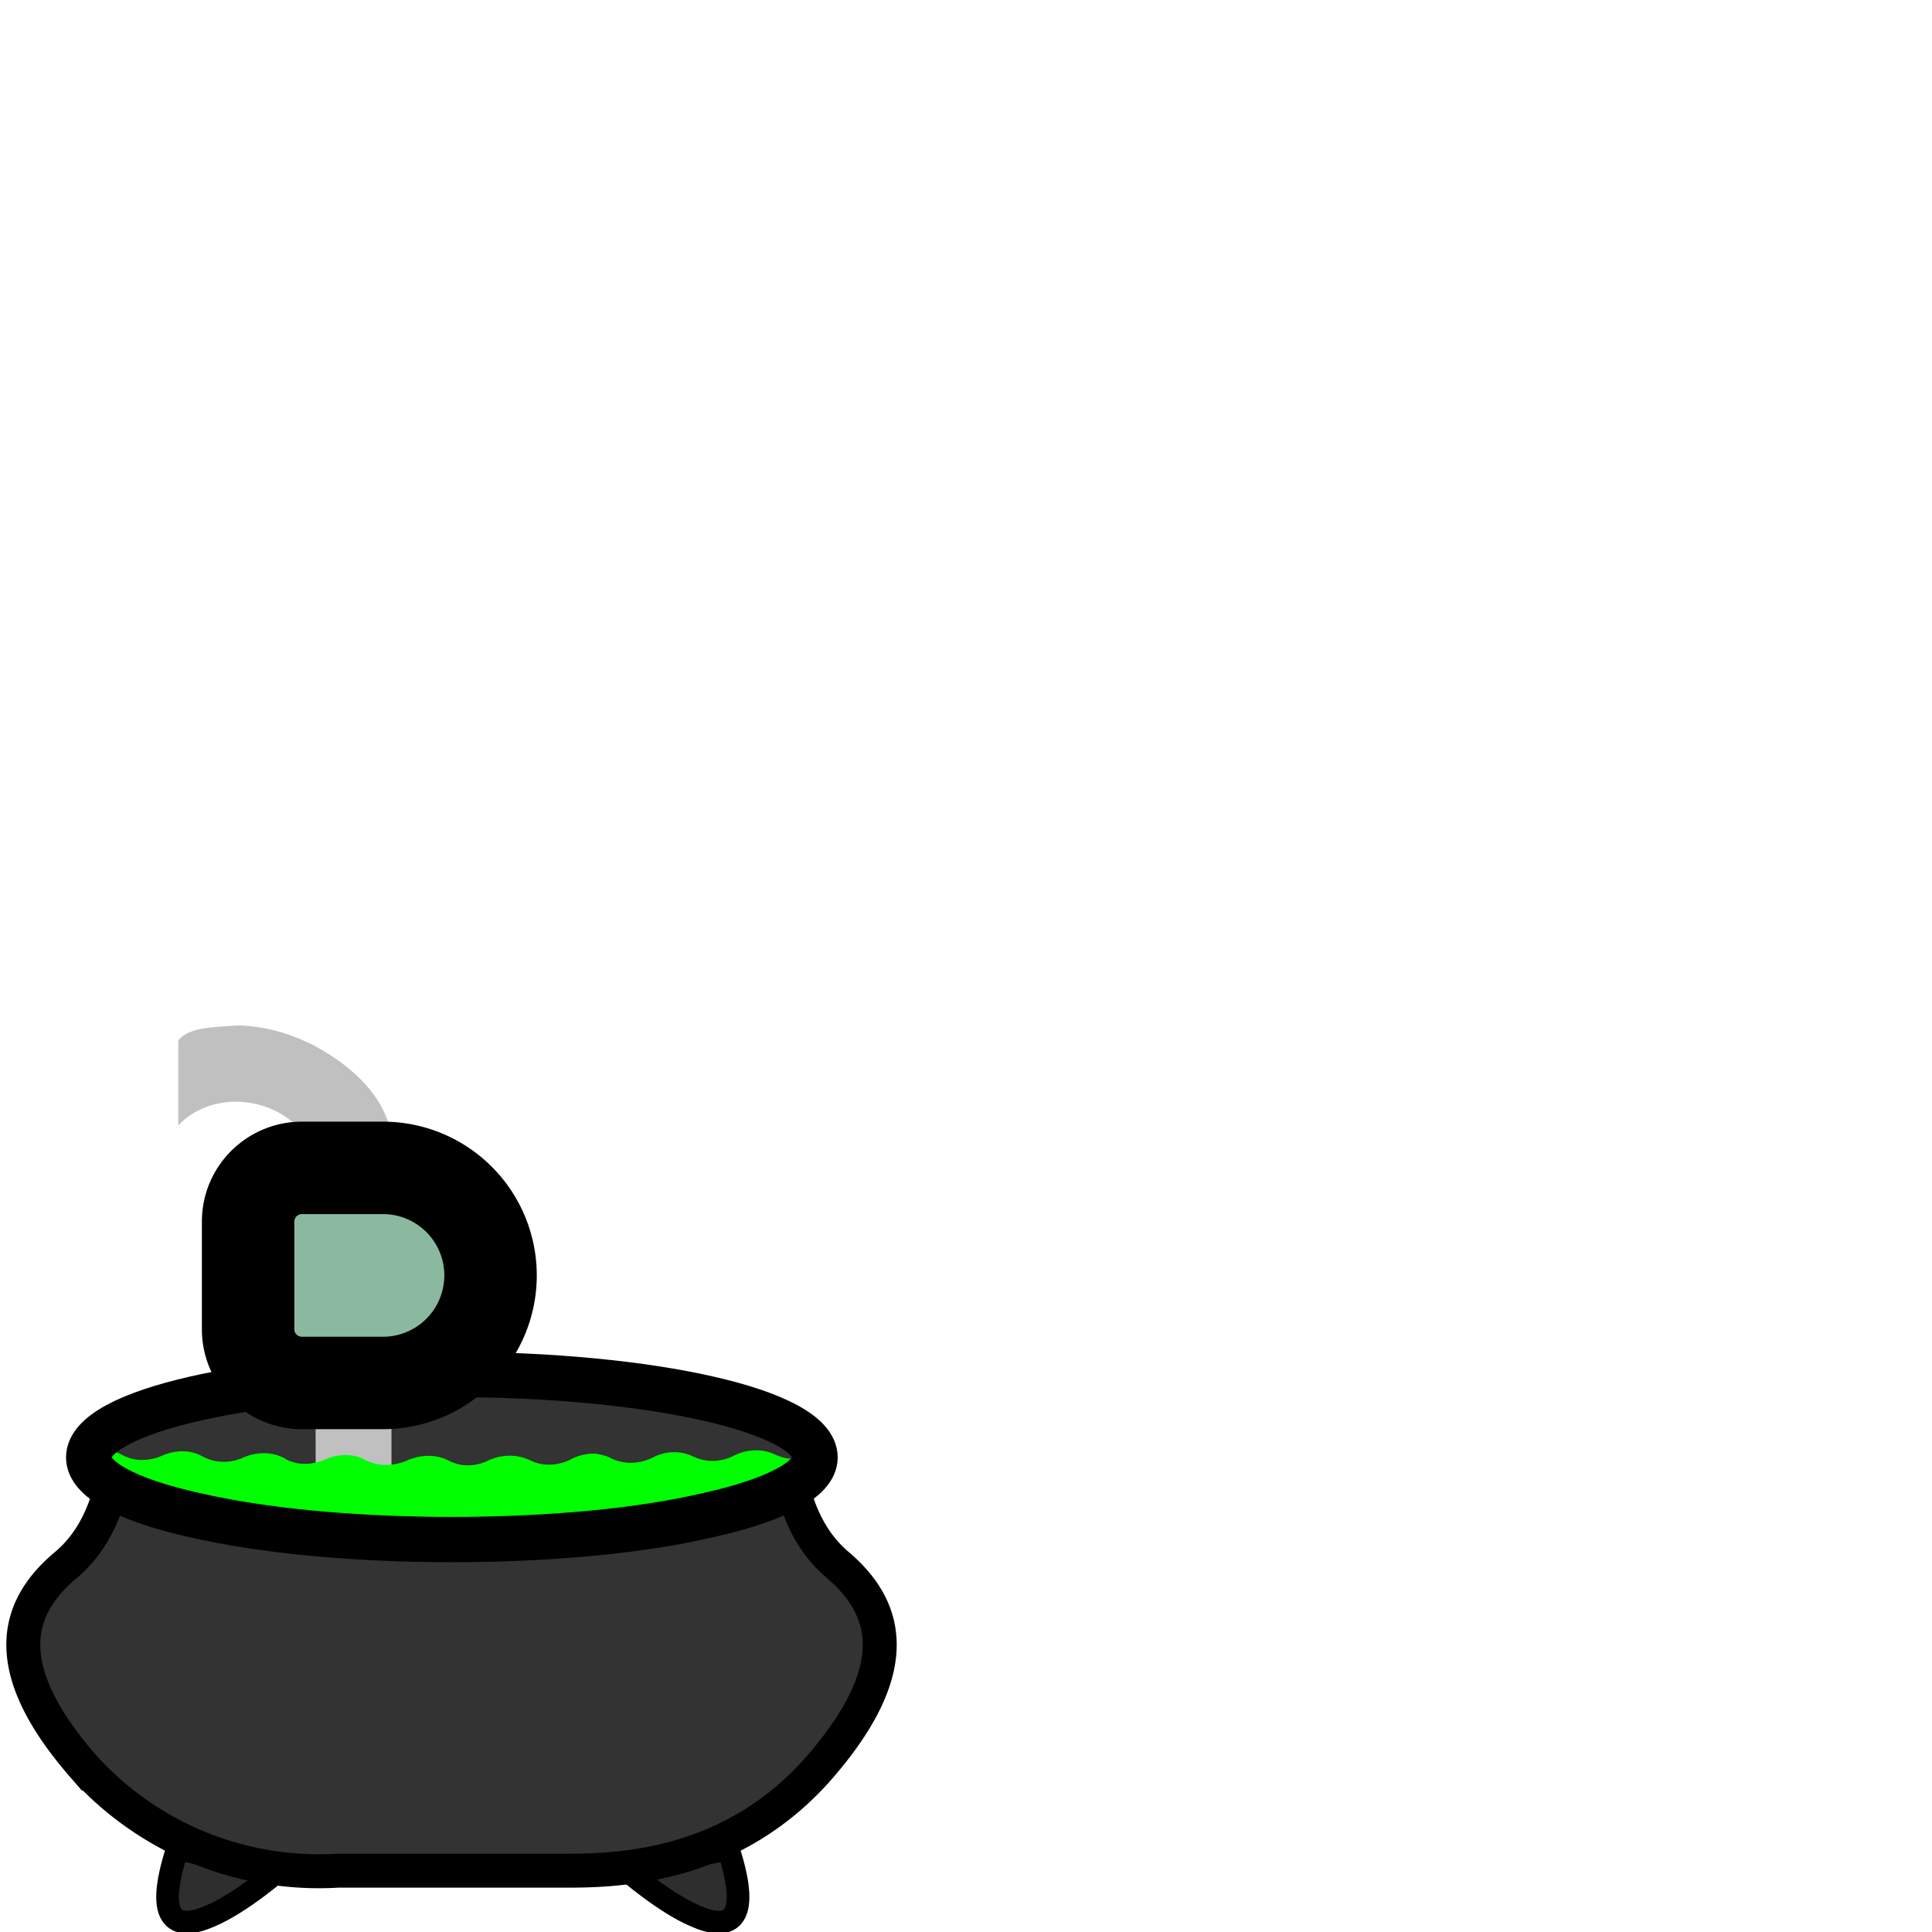 <svg xmlns="http://www.w3.org/2000/svg" version="1.2" viewBox="0 0 2048 2048">
  <style>
    .paw{fill:#8bb9a0}
    .outline{stroke:#000}
  </style>
  <path id="right_leg" fill="#2e2e2e" stroke="#000" stroke-width="24" d="M296 1982s-40 35-73 49c-34 15-61 9-35-71Z"/>
  <path id="left_leg" fill="#2e2e2e" stroke="#000" stroke-width="24" d="M664 1982s40 35 73 49c34 15 61 9 35-71Z"/>
  <path id="cauldron_interior" fill="#333" d="M479 1457c-213 0-385 39-385 88 0 23 40 45 112 61 73 17 171 26 273 26s200-9 272-26c72-16 113-38 113-61 0-49-173-88-385-88Z"/>
  <path id="ladle" fill="silver" stroke="none" d="M250 1087c-20 2-50 1-61 16v90c33-35 92-32 125 0 15 11 23 29 20 47l1 493h80v-529c-7-43-43-74-79-94-26-14-56-23-86-23Z"/>
  <path id="potion" fill="#0f0" d="m103 1536-7 1-2 8c0 3 0 6 2 10l8 10c4 3 8 7 14 10 56 34 200 57 361 57s305-23 361-57c10-6 18-13 21-20l3-10-1-4c-5 3-22 10-41 1-23-11-44 1-44 1s-20 12-43 1-43 1-43 1-21 12-44 1c-5-3-11-4-16-5-15-1-27 6-27 6s-21 12-43 1c-23-11-44 0-44 0s-21 12-43 0l-2-1c-21-9-41 1-41 1s-22 11-44 0c-21-12-43-1-43-1s-14 7-30 4c-4-1-9-2-13-5-22-12-44-1-44-1s-21 11-43-1c-21-12-43-1-43-1s-22 11-43-1c-9-5-19-6-26-6Z"/>
  <path id="cauldron_exterior" fill="#333" stroke="#000" stroke-width="36" d="M118 1575c-6 26-19 59-47 83-52 43-77 106 17 214a336 336 0 0 0 270 111h242c55 0 177-3 270-111s68-171 17-214c-28-24-41-57-47-83-19 12-49 22-89 31-72 17-170 26-272 26s-200-9-273-26c-39-9-69-19-88-31Z"/>
  <path id="rim" fill="none" stroke="#000" stroke-width="48" d="M479 1457c-213 0-385 39-385 88 0 23 40 45 112 61 73 17 171 26 273 26s200-9 272-26c72-16 113-38 113-61 0-49-173-88-385-88Z"/>
  <path id="right_paw" class="paw outline" paint-order="stroke markers fill" stroke-width="98" d="M406 1466a114 114 0 0 0 0-228h-86c-31 0-57 25-57 57v114c0 32 26 57 57 57Z"/>
</svg>
